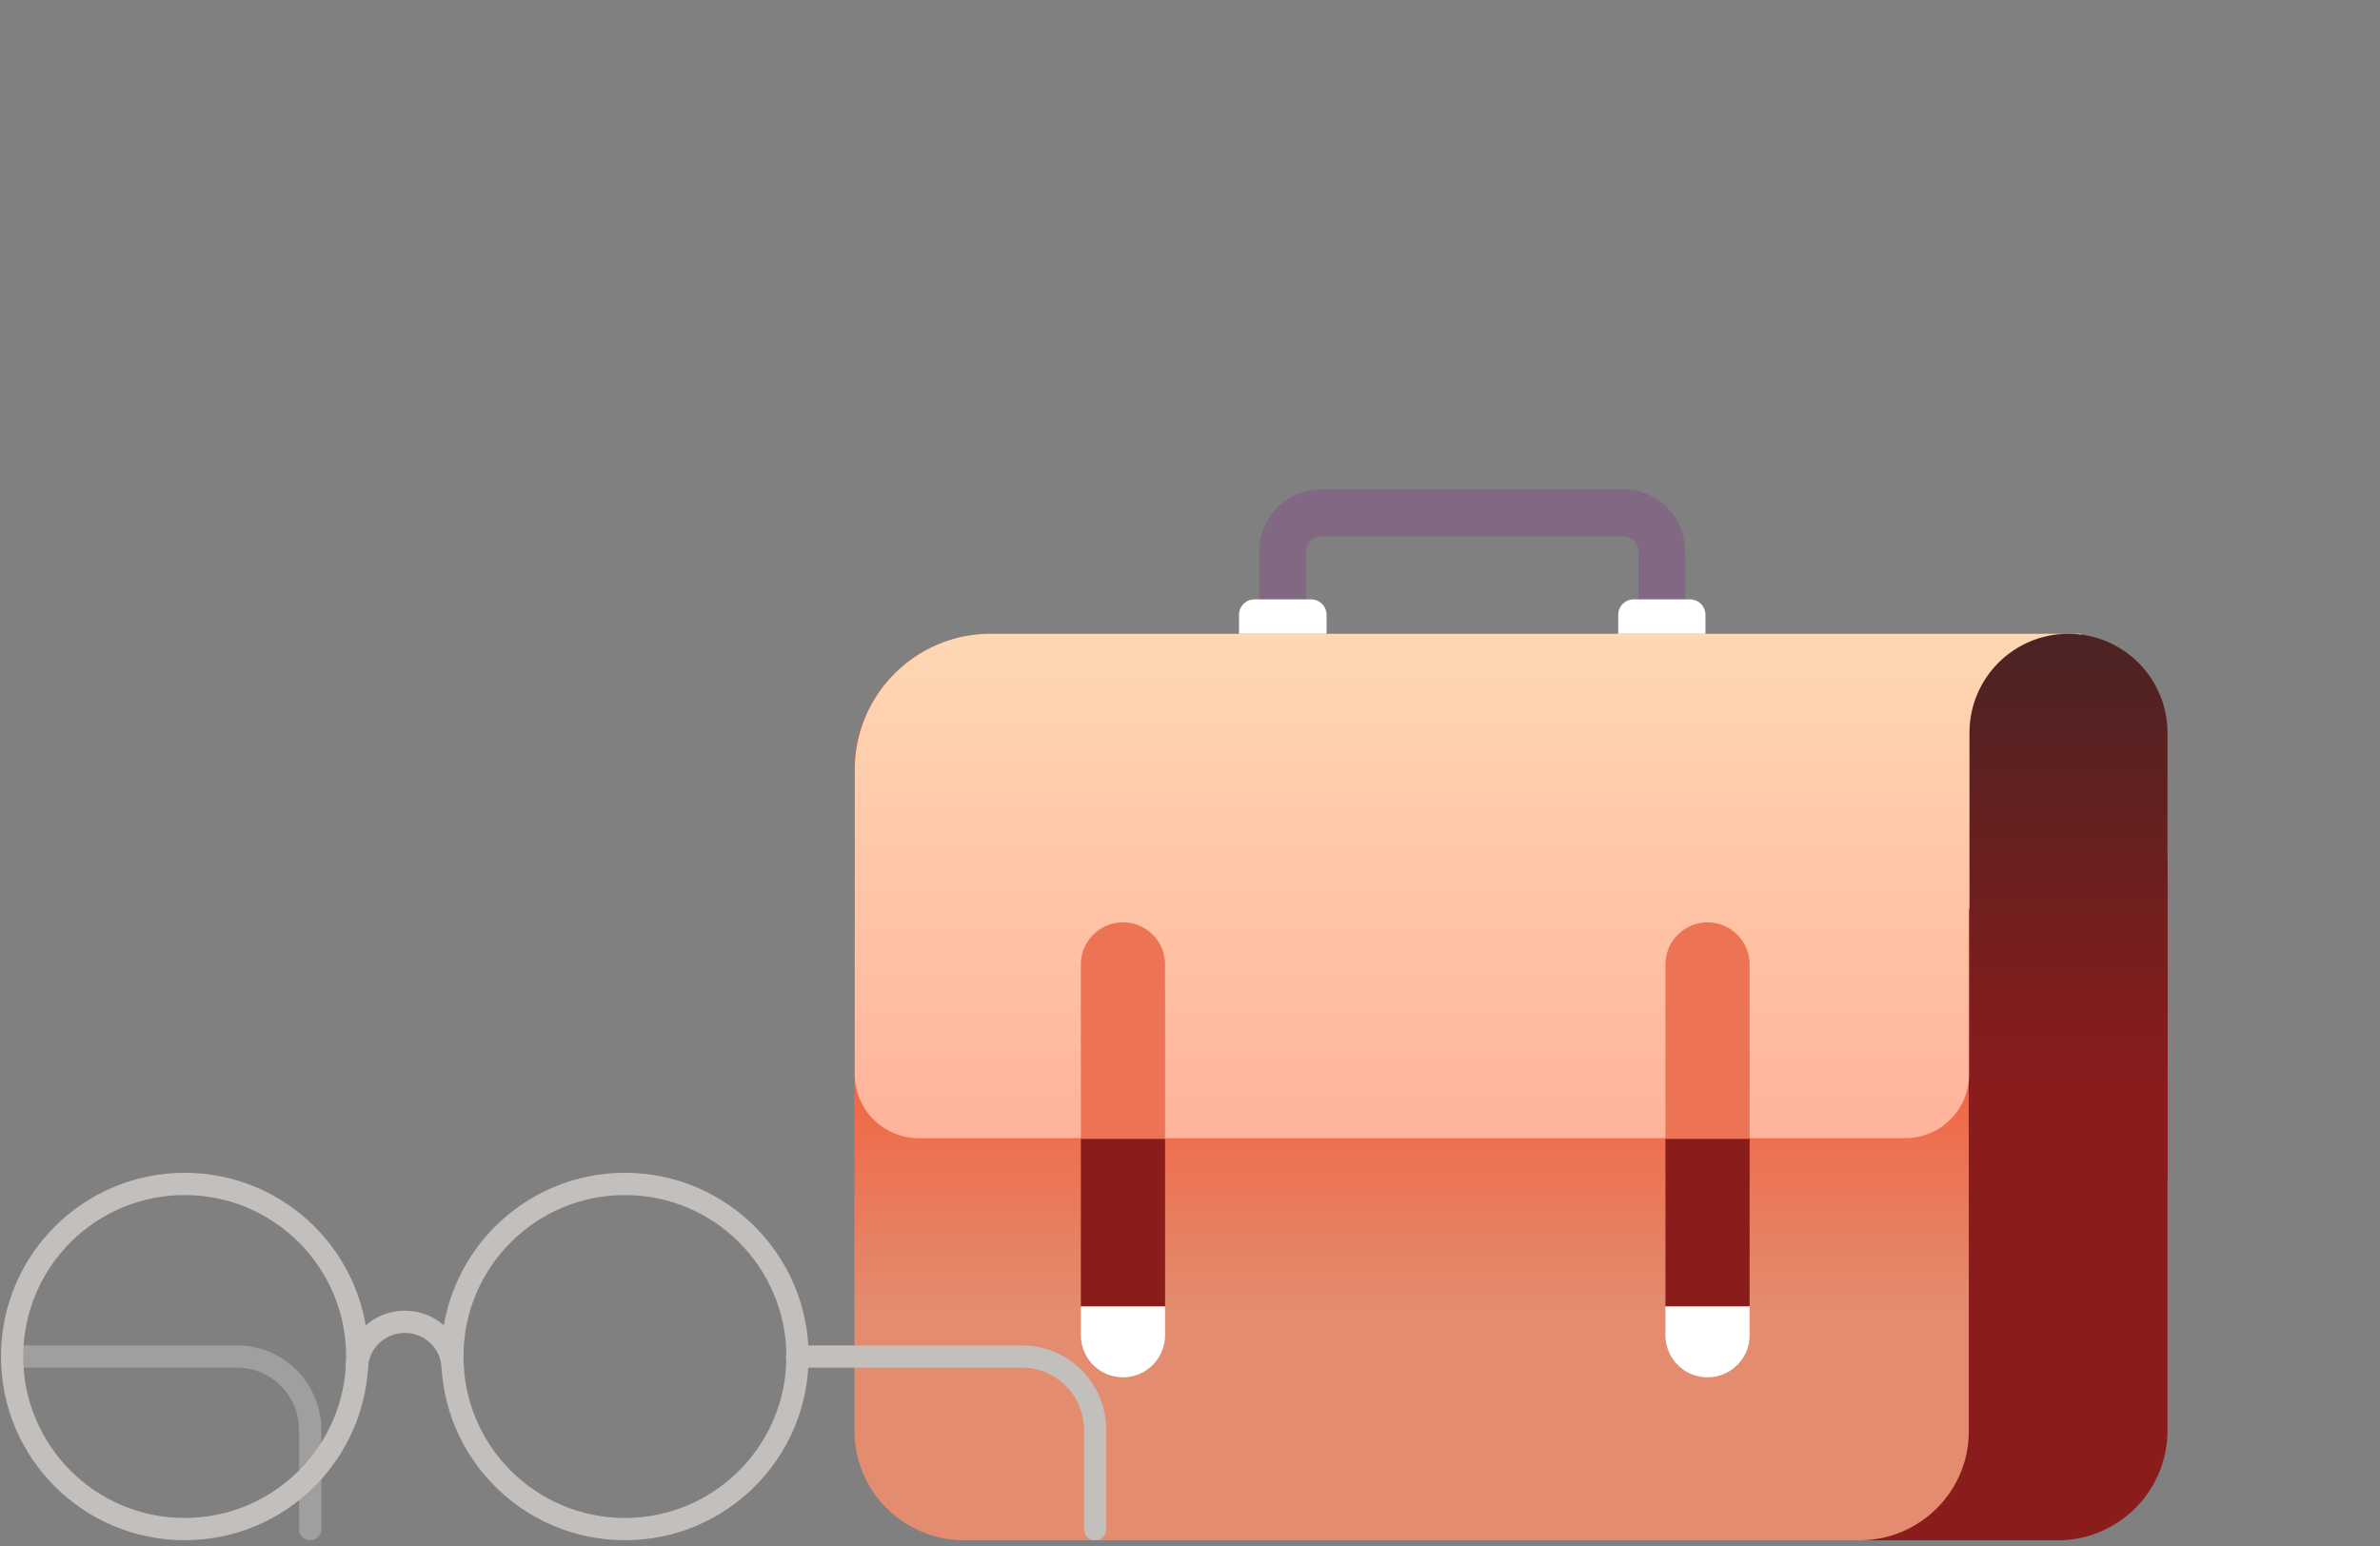 <svg fill="none" height="128" width="197" xmlns="http://www.w3.org/2000/svg">
    <rect width="100%" height="100%" fill="#808080" stroke="none"/>
    <linearGradient id="a" gradientUnits="userSpaceOnUse" x1="116.843" x2="116.843" y1="72.891" y2="108.505">
        <stop offset="0" stop-color="#fc451c" />
        <stop offset="1" stop-color="#e38c70" />
    </linearGradient>
    <linearGradient id="b" gradientUnits="userSpaceOnUse" x1="121.512" x2="121.512" y1="52.459" y2="94.216">
        <stop offset="0" stop-color="#ffd7b3" />
        <stop offset="1" stop-color="#ffb39b" />
    </linearGradient>
    <linearGradient id="c" gradientUnits="userSpaceOnUse" x1="171.215" x2="171.215" y1="52.459" y2="89.907">
        <stop offset="0" stop-color="#4b2323" />
        <stop offset="1" stop-color="#8a1c1c" />
    </linearGradient>
    <path
        d="M139.52 51.037h-3.902v-5.408c0-.669-.558-1.226-1.227-1.226h-25.032c-.669 0-1.227.557-1.227 1.226v5.046h-3.902v-5.046a5.133 5.133 0 0 1 5.129-5.129h25.004a5.133 5.133 0 0 1 5.129 5.13v5.407z"
        fill="#816983"
    />
    <path
        d="M170.323 127.5H95.31a8.161 8.161 0 0 1-8.168-8.168V70.996h92.269v47.416a9.09 9.09 0 0 1-9.088 9.088z"
        fill="#8b1c1c"
    />
    <path
        d="M153.904 127.5H79.81c-5.018 0-9.087-4.07-9.087-9.087V63.748c0-6.216 5.045-11.261 11.261-11.261h80.979v65.953c.028 4.99-4.042 9.06-9.059 9.06z"
        fill="url(#a)"
    />
    <path
        d="M172.274 52.459H82.012c-6.216 0-11.261 5.045-11.261 11.261v25.201a5.294 5.294 0 0 0 5.296 5.295h81.648a5.294 5.294 0 0 0 5.296-5.296V75.233h9.283z"
        fill="url(#b)"
    />
    <path
        d="M109.804 52.458h-7.247v-1.561c0-.725.585-1.282 1.282-1.282h4.683c.725 0 1.282.585 1.282 1.282zM141.193 52.458h-7.248v-1.561a1.28 1.28 0 0 1 1.283-1.282h4.655c.725 0 1.282.585 1.282 1.282v1.561z"
        fill="#fff"
    />
    <path d="M179.41 97.59h-16.39V60.654c0-4.544 3.679-8.195 8.195-8.195s8.195 3.68 8.195 8.195z" fill="url(#c)" />
    <path d="M96.436 94.272h-6.97v-14.44a3.486 3.486 0 0 1 3.485-3.484 3.486 3.486 0 0 1 3.485 3.485z" fill="#ec7454" />
    <path d="M96.436 94.272h-6.97v13.854h6.97z" fill="#8b1c1c" />
    <path
        d="M92.951 114.008a3.486 3.486 0 0 1-3.484-3.484v-2.37h6.969v2.37a3.486 3.486 0 0 1-3.485 3.484z"
        fill="#fff"
    />
    <path d="M144.822 94.272h-6.968v-14.44c0-1.923 1.561-3.484 3.484-3.484s3.484 1.561 3.484 3.485z" fill="#ec7454" />
    <path d="M144.822 94.272h-6.968v13.854h6.968z" fill="#8b1c1c" />
    <path
        d="M141.338 114.008a3.485 3.485 0 0 1-3.484-3.484v-2.37h6.968v2.37a3.485 3.485 0 0 1-3.484 3.484z"
        fill="#fff"
    />
    <g stroke="#c2bfbc" stroke-miterlimit="10" stroke-width="1.843">
        <path
            d="M51.727 126.571c7.89 0 14.285-6.396 14.285-14.286 0-7.889-6.396-14.285-14.285-14.285-7.89 0-14.286 6.396-14.286 14.285 0 7.89 6.396 14.286 14.286 14.286z"
        />
        <path d="M29.531 113.388c0-2.204 1.771-3.975 3.975-3.975s3.975 1.771 3.975 3.975" />
        <path d="M65.973 112.286h18.614a6.064 6.064 0 0 1 6.06 6.061v8.225" stroke-linecap="round" />
        <path d="M1 112.286h18.614a6.064 6.064 0 0 1 6.06 6.061v8.225" stroke-linecap="round" stroke-opacity=".5" />
        <path
            d="M15.285 126.571c7.89 0 14.286-6.396 14.286-14.286C29.57 104.396 23.175 98 15.285 98S1 104.396 1 112.285c0 7.89 6.396 14.286 14.285 14.286z"
        />
    </g>
</svg>

